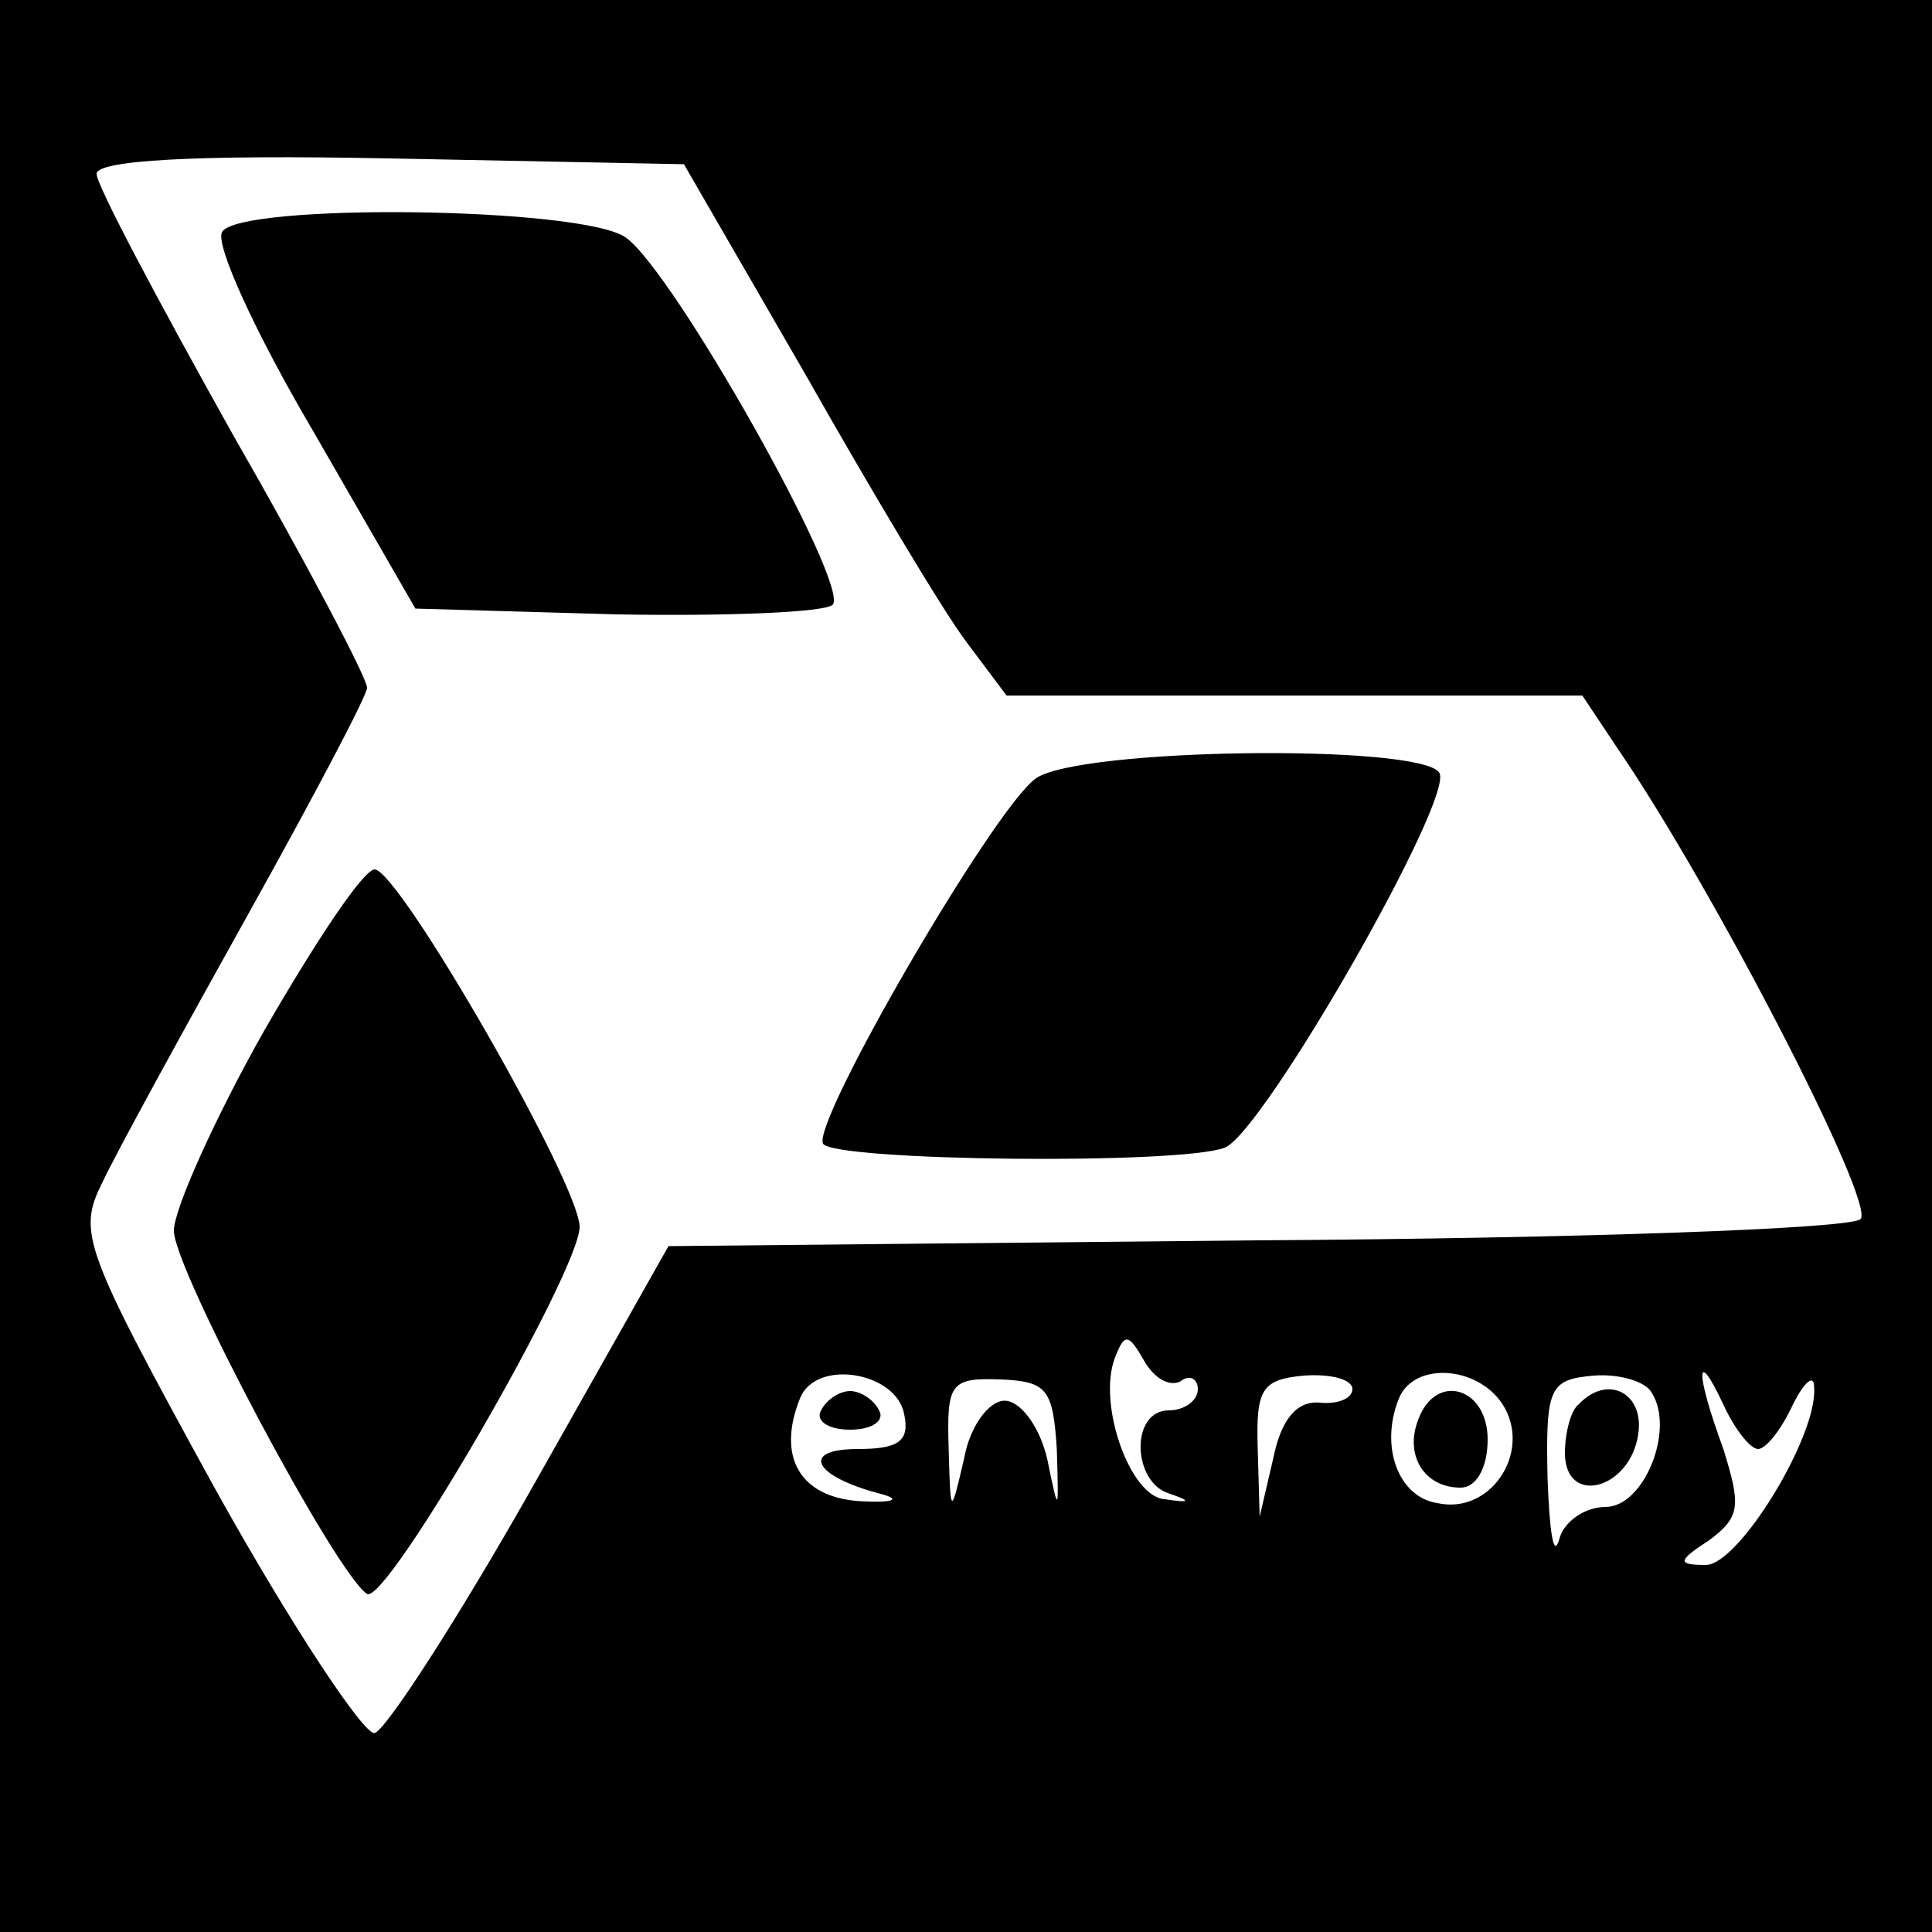 <?xml version="1.0" standalone="no"?>
<!DOCTYPE svg PUBLIC "-//W3C//DTD SVG 20010904//EN"
 "http://www.w3.org/TR/2001/REC-SVG-20010904/DTD/svg10.dtd">
<svg version="1.0" xmlns="http://www.w3.org/2000/svg"
 width="100pt" height="100pt" viewBox="0 0 100 100"
 preserveAspectRatio="xMidYMid meet">
<g transform="translate(0,100) scale(0.1,-0.1)"
fill="#000000" stroke="none">
<path d="M0 500 l0 -500 500 0 500 0 0 500 0 500 -500 0 -500 0 0 -500z m417
306 c34 -60 71 -122 83 -138 l21 -28 149 0 149 0 18 -27 c50 -73 134 -236 126
-244 -5 -5 -146 -10 -313 -11 l-304 -3 -70 -124 c-39 -69 -76 -126 -82 -128
-5 -2 -43 55 -83 127 -68 124 -71 132 -58 158 7 15 41 77 75 138 34 61 62 114
62 118 0 5 -31 64 -70 132 -38 68 -70 128 -70 134 0 7 50 10 152 8 l152 -3 63
-109z m194 -521 c5 4 9 1 9 -4 0 -6 -7 -11 -15 -11 -20 0 -19 -37 0 -43 12 -4
11 -5 -2 -3 -18 1 -35 49 -26 73 5 13 7 13 15 -1 5 -9 13 -14 19 -11z m-143
-17 c3 -14 -3 -18 -24 -18 -30 0 -23 -14 11 -23 12 -3 8 -5 -10 -4 -31 2 -43
23 -31 53 8 21 50 14 54 -8z m79 -18 c1 -34 1 -34 -5 -5 -4 17 -14 30 -22 30
-8 0 -18 -13 -21 -30 -7 -30 -7 -30 -8 6 -1 33 1 36 27 35 24 -1 27 -5 29 -36z
m153 31 c0 -5 -8 -8 -17 -7 -12 1 -20 -9 -24 -29 l-7 -30 -1 35 c-1 31 2 36
24 38 14 1 25 -2 25 -7z m79 -10 c13 -24 -8 -55 -35 -49 -20 3 -30 29 -20 54
8 20 43 17 55 -5z m76 8 c12 -19 -4 -59 -24 -59 -11 0 -22 -8 -24 -17 -3 -10
-5 5 -6 32 -1 47 1 51 24 53 13 1 27 -3 30 -9z m55 -29 c4 0 12 10 18 23 6 12
11 16 11 9 2 -25 -39 -92 -56 -92 -15 0 -15 2 2 13 16 12 16 18 7 47 -15 41
-14 53 0 23 6 -13 14 -23 18 -23z"/>
<path d="M115 880 c-4 -6 17 -52 47 -103 l53 -92 104 -3 c57 -1 108 1 112 5 9
10 -82 172 -107 190 -22 16 -200 18 -209 3z"/>
<path d="M536 597 c-22 -16 -116 -178 -110 -189 6 -9 185 -11 208 -2 20 8 119
181 111 194 -9 15 -187 13 -209 -3z"/>
<path d="M137 467 c-26 -46 -47 -93 -47 -104 0 -20 84 -178 100 -188 10 -6
110 167 110 190 0 22 -93 184 -106 185 -6 0 -31 -38 -57 -83z"/>
<path d="M425 270 c-3 -5 3 -10 15 -10 12 0 18 5 15 10 -3 6 -10 10 -15 10 -5
0 -12 -4 -15 -10z"/>
<path d="M734 265 c-7 -18 3 -35 22 -35 8 0 14 10 14 25 0 27 -27 35 -36 10z"/>
<path d="M817 273 c-4 -3 -7 -15 -7 -25 0 -28 34 -19 38 10 3 21 -16 31 -31
15z"/>
</g>
</svg>
